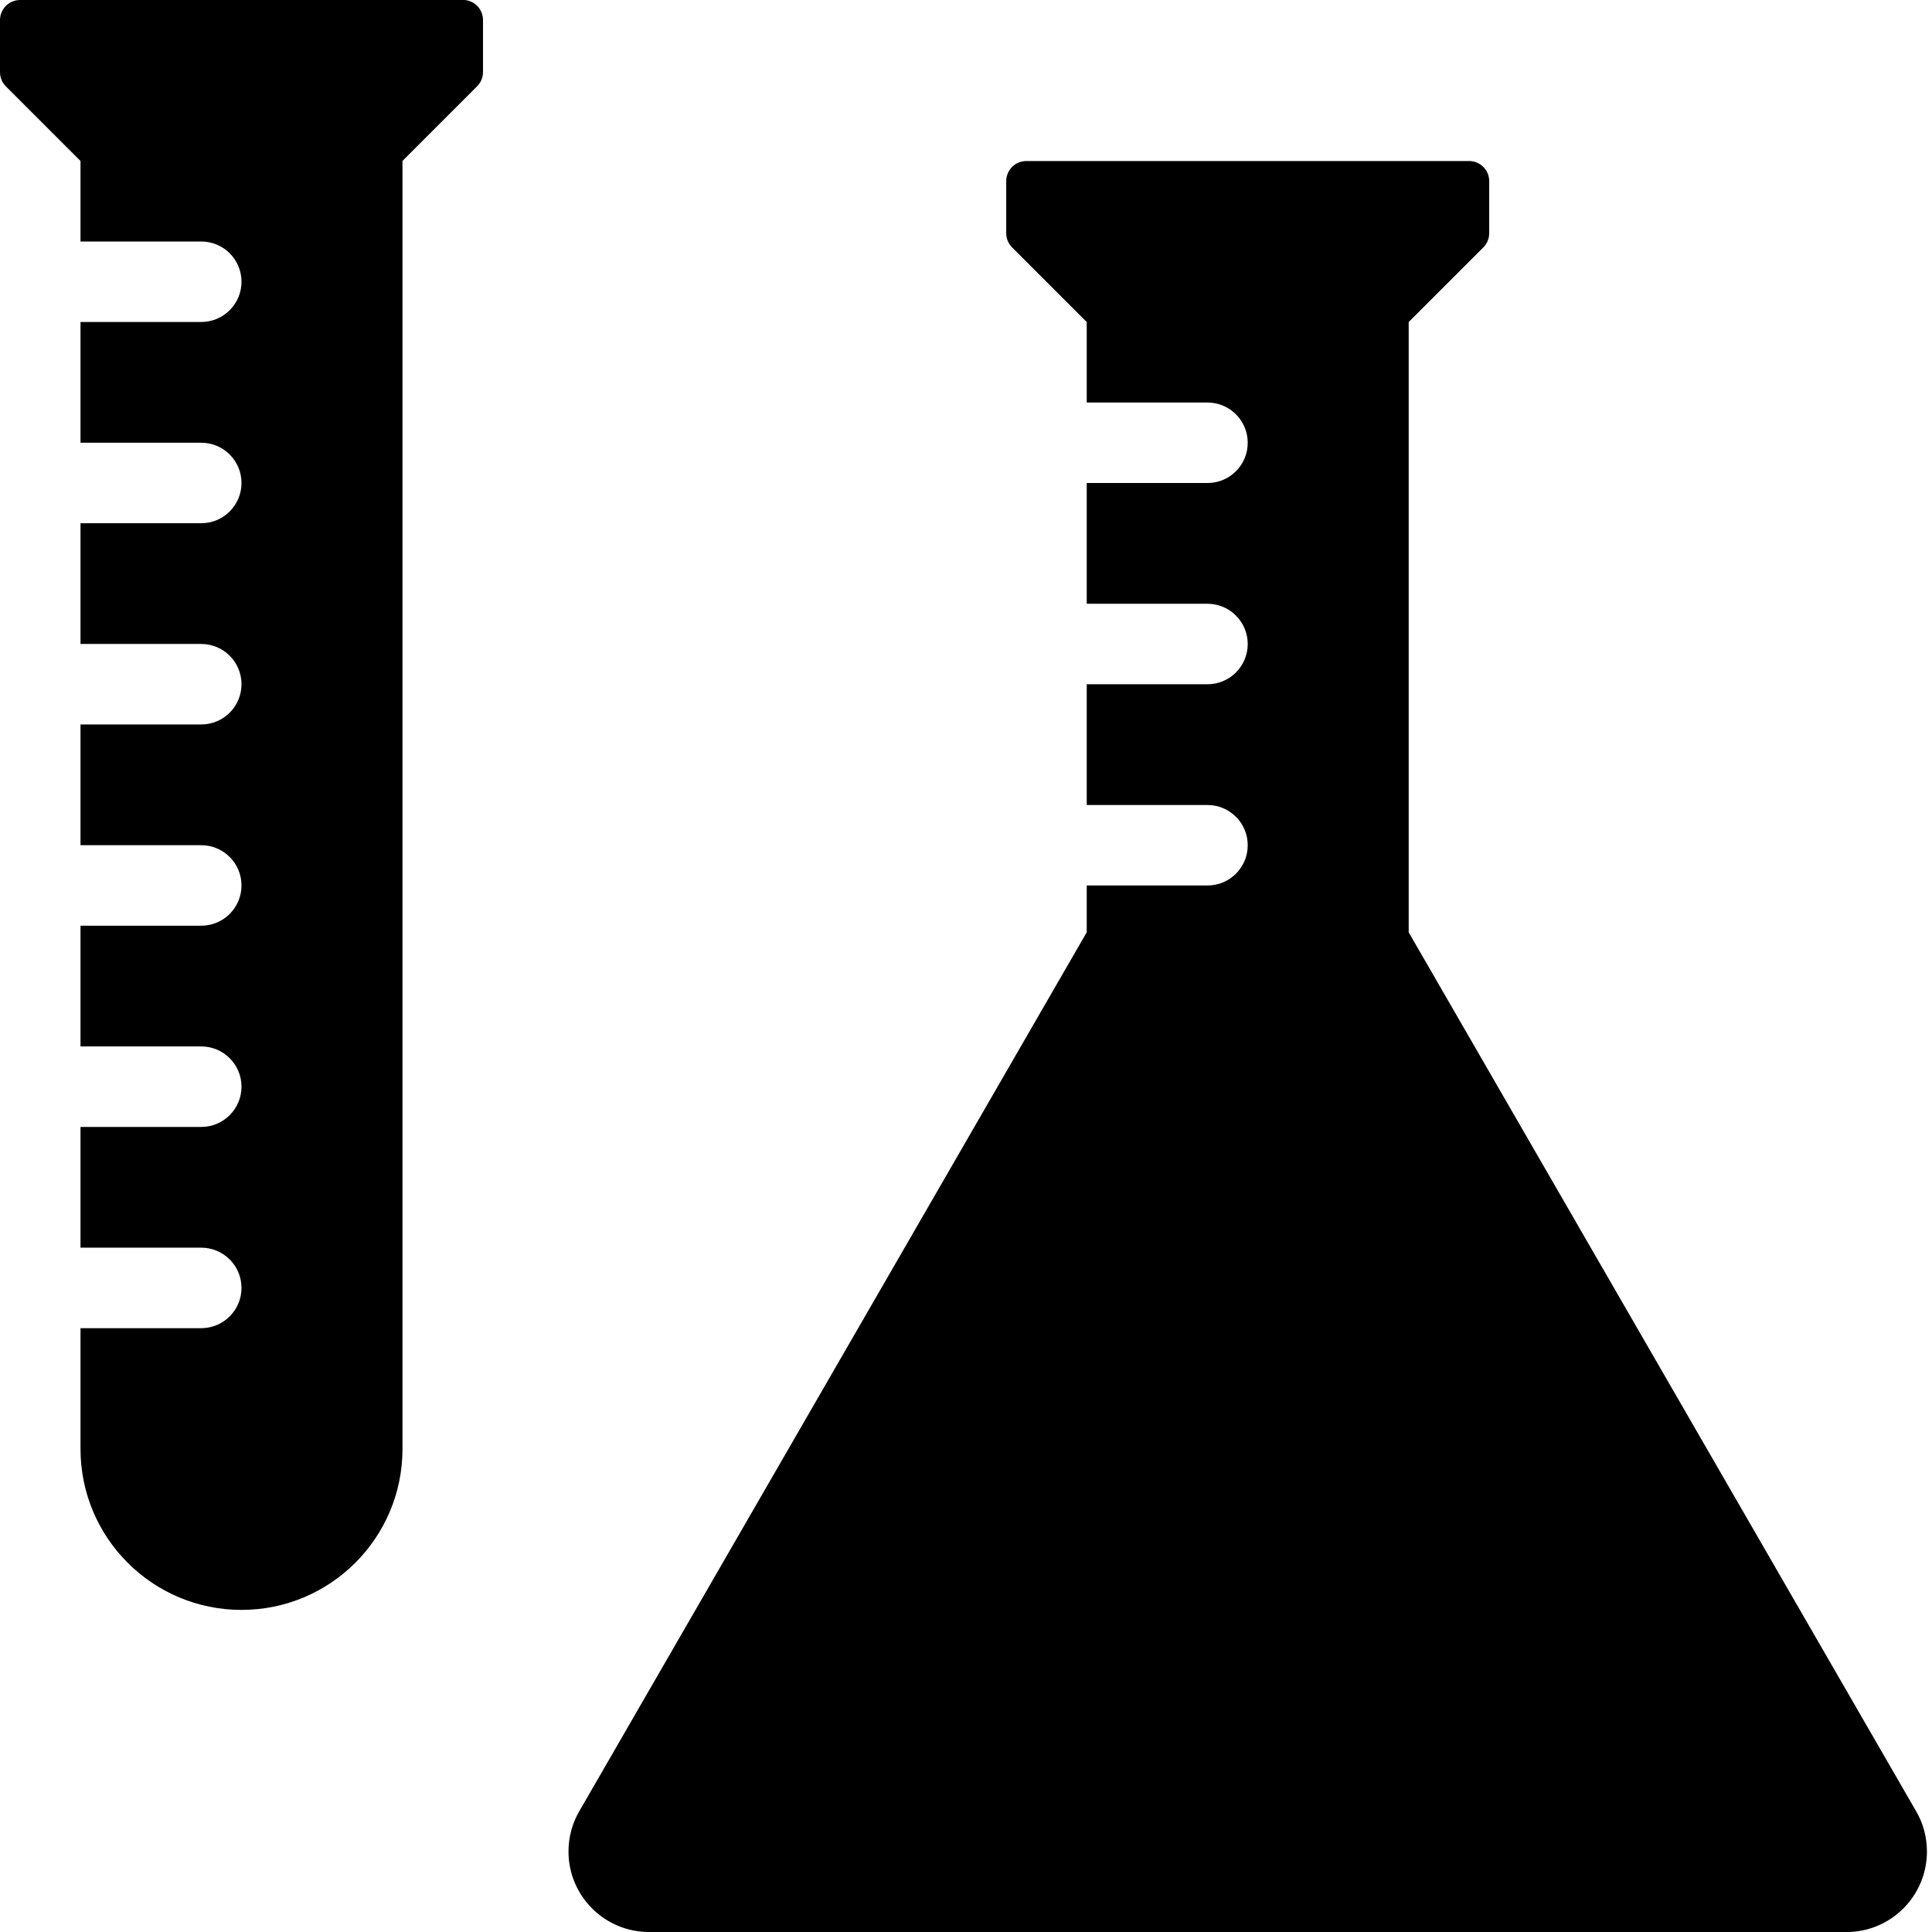 
<svg version="1.1" xmlns="http://www.w3.org/2000/svg" width="100" height="100" viewBox="0 0 100 100">
<title>laboratory</title>
<path d="M95.574 100h-61.982c0 0 0 0 0 0-2.301 0-4.167-1.866-4.167-4.167 0-0.767 0.207-1.486 0.569-2.103l-0.011 0.020 26.266-45.495v-2.422h6.25c1.151 0 2.083-0.933 2.083-2.083s-0.933-2.083-2.083-2.083v0h-6.25v-6.25h6.25c1.151 0 2.083-0.933 2.083-2.083s-0.933-2.083-2.083-2.083v0h-6.25v-6.25h6.25c1.151 0 2.083-0.933 2.083-2.083s-0.933-2.083-2.083-2.083v0h-6.25v-4.167l-3.862-3.862c-0.188-0.188-0.305-0.449-0.305-0.736v0-2.694c0-0 0-0 0-0 0-0.575 0.466-1.041 1.041-1.041 0 0 0 0 0 0h22.917c0 0 0 0 0 0 0.575 0 1.041 0.466 1.041 1.041 0 0 0 0 0 0v0 2.694c-0 0.288-0.117 0.548-0.305 0.737l-3.862 3.861v31.589l26.266 45.495c0.351 0.598 0.558 1.316 0.558 2.083 0 2.301-1.866 4.167-4.167 4.167 0 0 0 0 0 0v0zM23.958 0h-22.917c-0 0-0 0-0 0-0.575 0-1.041 0.466-1.041 1.041 0 0 0 0 0 0v0 2.694c0 0.288 0.117 0.548 0.305 0.737l3.862 3.861v4.167h6.25c1.151 0 2.083 0.933 2.083 2.083s-0.933 2.083-2.083 2.083v0h-6.25v6.25h6.25c1.151 0 2.083 0.933 2.083 2.083s-0.933 2.083-2.083 2.083v0h-6.25v6.25h6.25c1.151 0 2.083 0.933 2.083 2.083s-0.933 2.083-2.083 2.083v0h-6.25v6.25h6.25c1.151 0 2.083 0.933 2.083 2.083s-0.933 2.083-2.083 2.083v0h-6.25v6.25h6.25c1.151 0 2.083 0.933 2.083 2.083s-0.933 2.083-2.083 2.083v0h-6.25v6.25h6.25c1.151 0 2.083 0.933 2.083 2.083s-0.933 2.083-2.083 2.083v0h-6.25v6.25c0 4.602 3.731 8.333 8.333 8.333s8.333-3.731 8.333-8.333v0-66.667l3.862-3.862c0.188-0.188 0.305-0.449 0.305-0.736v0-2.694c0-0 0-0 0-0 0-0.575-0.466-1.041-1.041-1.041-0 0-0 0-0 0v0z"></path>
</svg>
